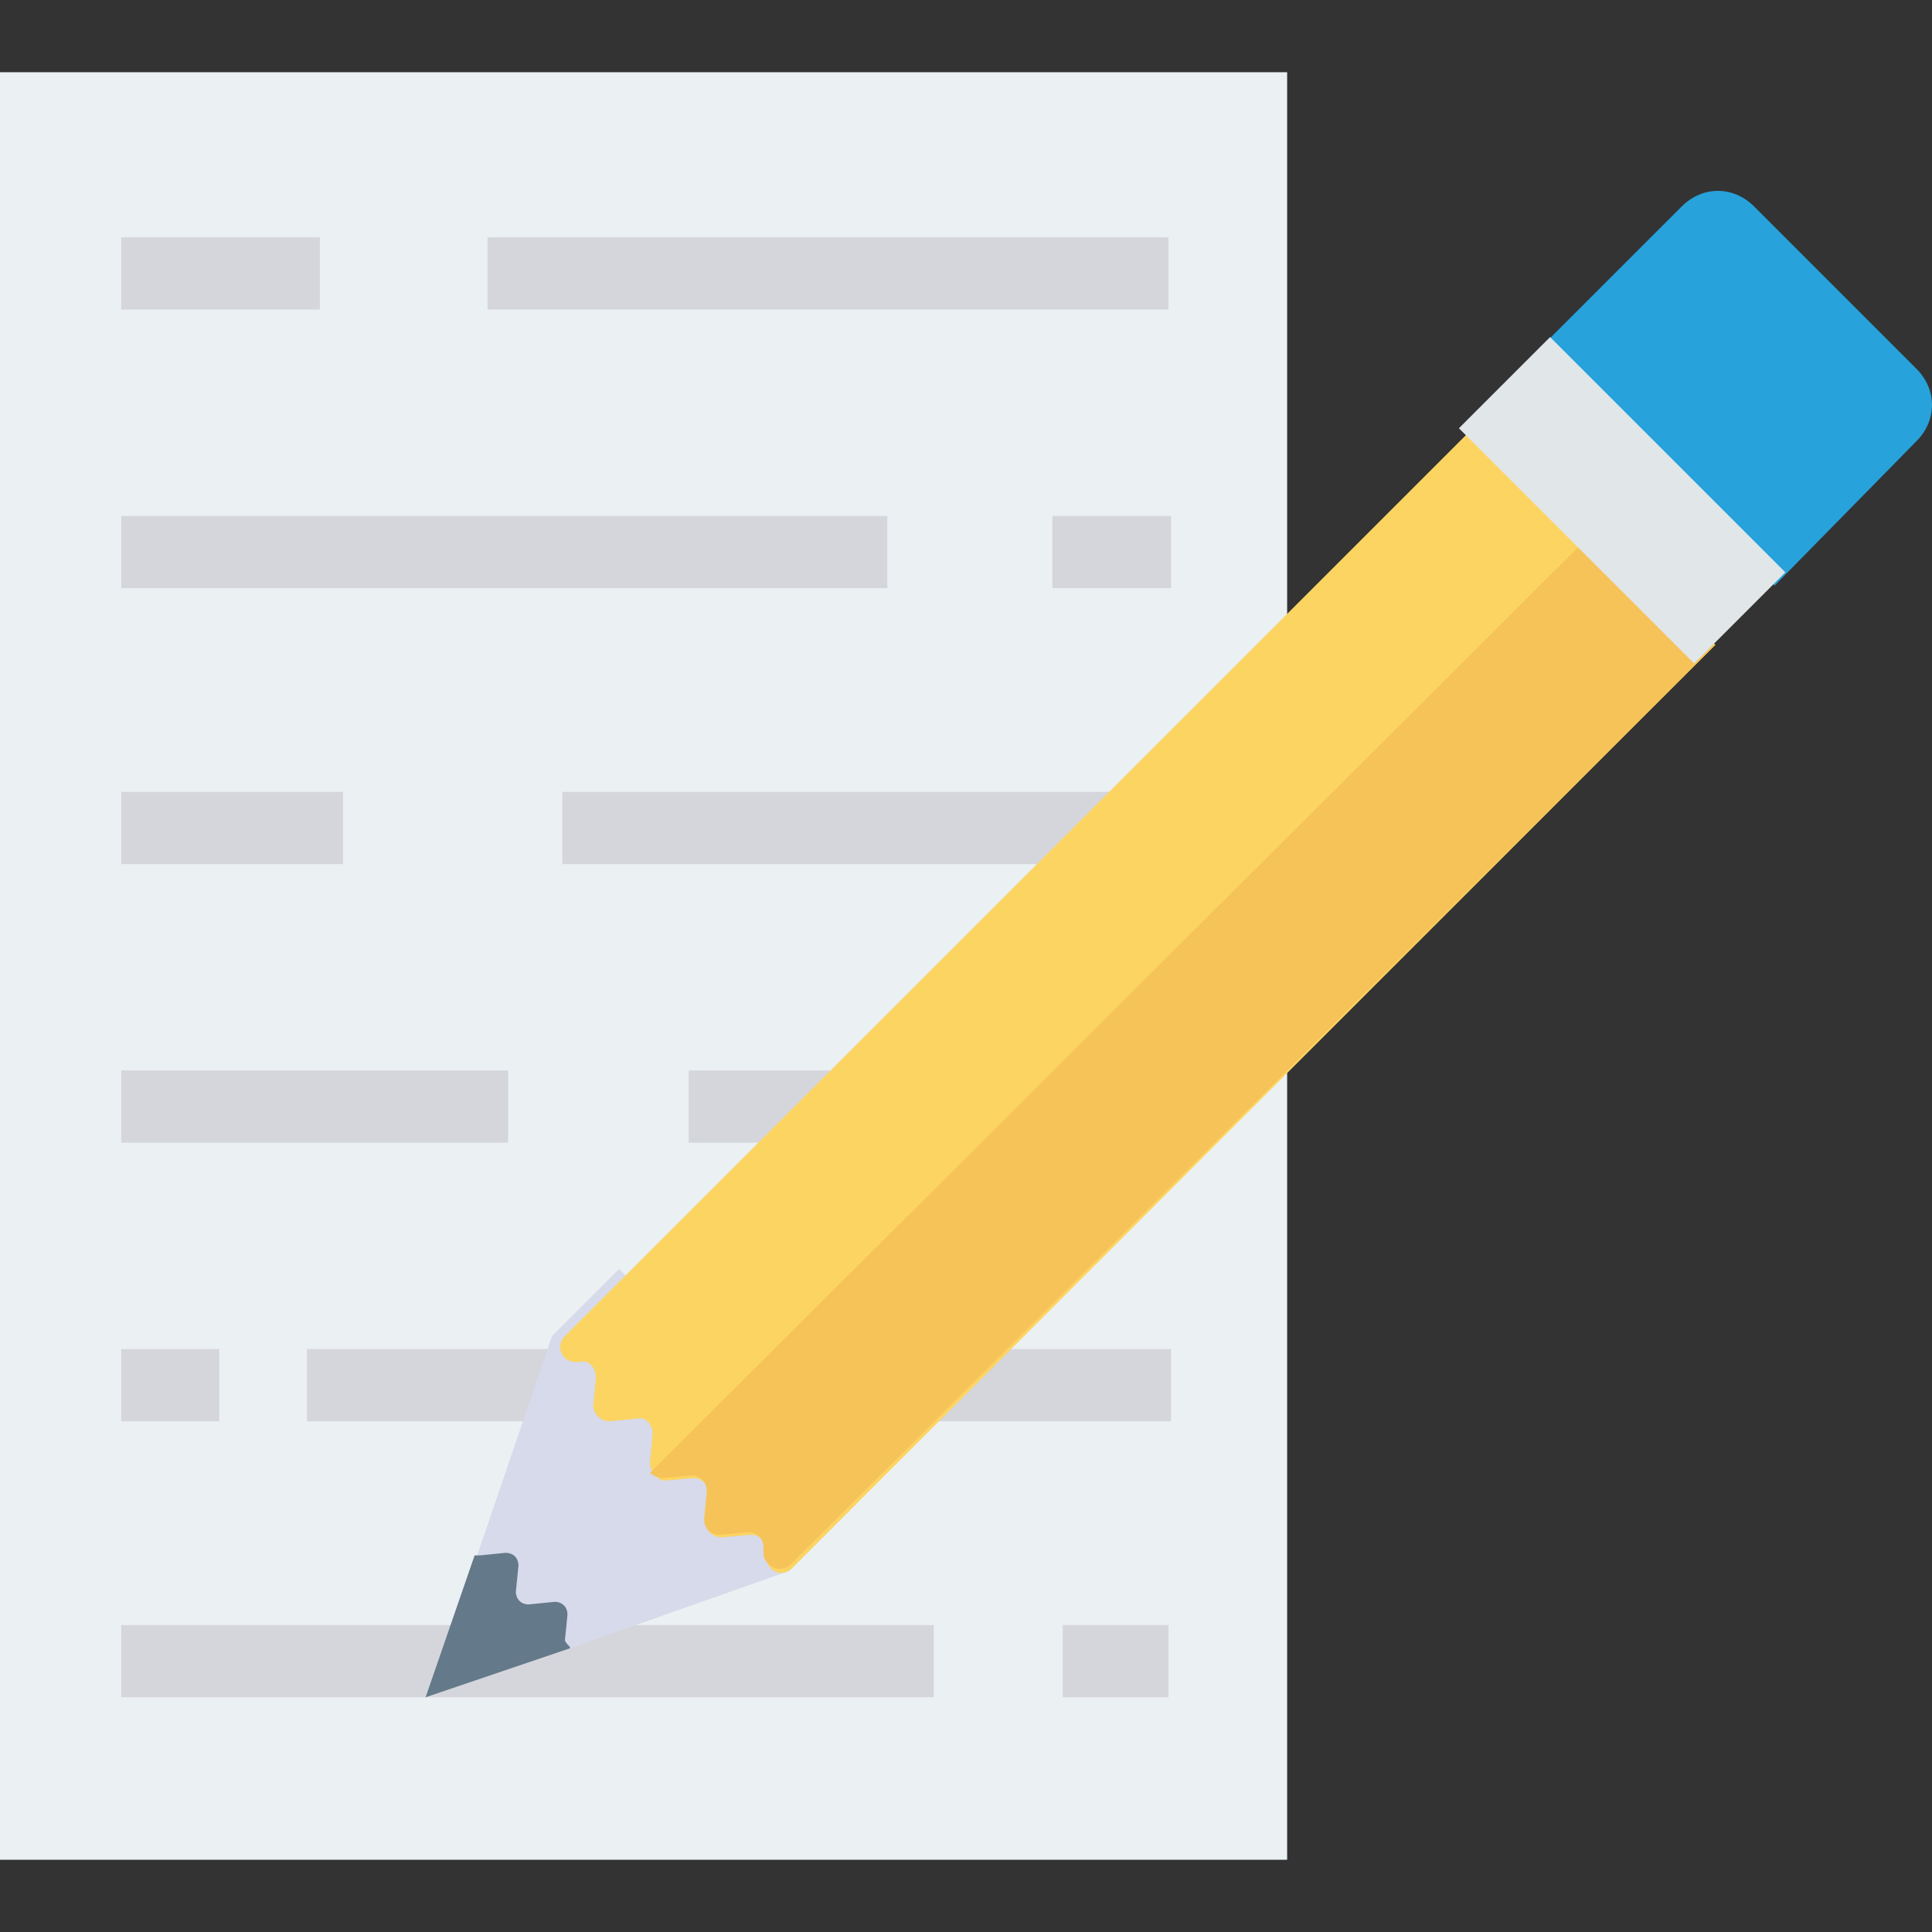 <?xml version="1.0" encoding="iso-8859-1"?>
<!-- Generator: Adobe Illustrator 19.0.0, SVG Export Plug-In . SVG Version: 6.00 Build 0)  -->
<svg version="1.1" id="Capa_1" xmlns="http://www.w3.org/2000/svg" xmlns:xlink="http://www.w3.org/1999/xlink" x="0px" y="0px"
	 viewBox="0 0 467.668 467.668" style="enable-background:new 0 0 467.668 467.668;" xml:space="preserve">
<rect x="0" y="0" width="467.668" height="467.668" fill="#333333" stroke="none"/>
<rect y="17.483" style="fill:#EBF0F3;" width="311.571" height="432.702"/>
<g>
	<rect x="29.346" y="57.444" style="fill:#D5D6DB;" width="48.078" height="17.483"/>
	<rect x="118.01" y="57.444" style="fill:#D5D6DB;" width="164.839" height="17.483"/>
	<rect x="29.346" y="124.878" style="fill:#D5D6DB;" width="185.444" height="17.483"/>
	<rect x="254.751" y="124.878" style="fill:#D5D6DB;" width="28.722" height="17.483"/>
	<rect x="29.346" y="191.688" style="fill:#D5D6DB;" width="53.698" height="17.483"/>
	<rect x="136.117" y="191.688" style="fill:#D5D6DB;" width="146.732" height="17.483"/>
	<rect x="29.346" y="259.122" style="fill:#D5D6DB;" width="93.659" height="17.483"/>
	<rect x="166.712" y="259.122" style="fill:#D5D6DB;" width="116.137" height="17.483"/>
	<rect x="29.346" y="326.556" style="fill:#D5D6DB;" width="23.727" height="17.483"/>
	<rect x="74.302" y="326.556" style="fill:#D5D6DB;" width="209.171" height="17.483"/>
	<rect x="29.346" y="393.366" style="fill:#D5D6DB;" width="196.683" height="17.483"/>
	<rect x="257.249" y="393.366" style="fill:#D5D6DB;" width="25.6" height="17.483"/>
</g>
<polygon style="fill:#D6DAEA;" points="207.298,364.02 191.063,380.254 137.99,398.985 103.024,410.849 115.512,376.507 
	133.62,323.434 149.854,307.2 "/>
<path style="fill:#64798A;" d="M137.99,398.985l-34.966,11.863l11.863-34.341c0.624,0,0.624,0,1.249,0l6.244-0.624
	c1.873,0,3.122,1.249,3.122,3.122l-0.624,6.244c0,1.873,1.249,3.122,3.122,3.122l6.244-0.624c1.873,0,3.122,1.249,3.122,3.122
	l-0.624,6.244C137.366,398.361,137.99,398.361,137.99,398.985z"/>
<path style="fill:#FCD462;" d="M415.219,156.098L191.688,379.629c-2.498,2.498-6.244,0.624-6.244-3.122v-1.249
	c0-2.498-1.873-3.746-3.746-3.746l-6.868,0.624c-2.498,0-4.371-1.873-3.746-3.746l0.624-6.868c0-1.873-1.873-3.746-3.746-3.746
	l-6.868,0.624c-1.249,0-1.873-0.624-2.498-1.249s-1.249-1.873-1.249-3.122l0.624-6.868c0-2.498-1.873-4.371-3.746-3.746
	l-6.868,0.624c-1.873,0-3.746-1.873-3.746-3.746l0.624-6.868c0-2.498-1.873-4.371-3.746-3.746h-1.249
	c-3.122,0-4.995-3.746-2.498-6.244L360.273,99.903l28.722,28.722L415.219,156.098z"/>
<path style="fill:#27A2DB;" d="M429.581,141.737l-56.82-57.444l34.341-34.341c4.995-4.995,12.488-4.995,17.483,0l39.337,39.337
	c4.995,4.995,4.995,12.488,0,17.483L429.581,141.737z"/>
<path style="fill:#F6C358;" d="M386.498,128L157.346,356.527c0.624,0.624,1.873,1.249,3.122,1.249l6.868-0.624
	c2.498,0,3.746,1.873,3.746,3.746l-0.624,6.868c0,2.498,1.873,3.746,3.746,3.746l6.868-0.624c2.498,0,3.746,1.873,3.746,3.746v1.249
	c0,3.122,3.746,4.995,6.244,3.122l224.156-222.907L386.498,128z"/>
<rect x="376.999" y="80.858" transform="matrix(-0.707 0.707 -0.707 -0.707 755.876 -70.833)" style="fill:#E1E6E9;" width="31.219" height="80.546"/>
<g>
</g>
<g>
</g>
<g>
</g>
<g>
</g>
<g>
</g>
<g>
</g>
<g>
</g>
<g>
</g>
<g>
</g>
<g>
</g>
<g>
</g>
<g>
</g>
<g>
</g>
<g>
</g>
<g>
</g>
</svg>
